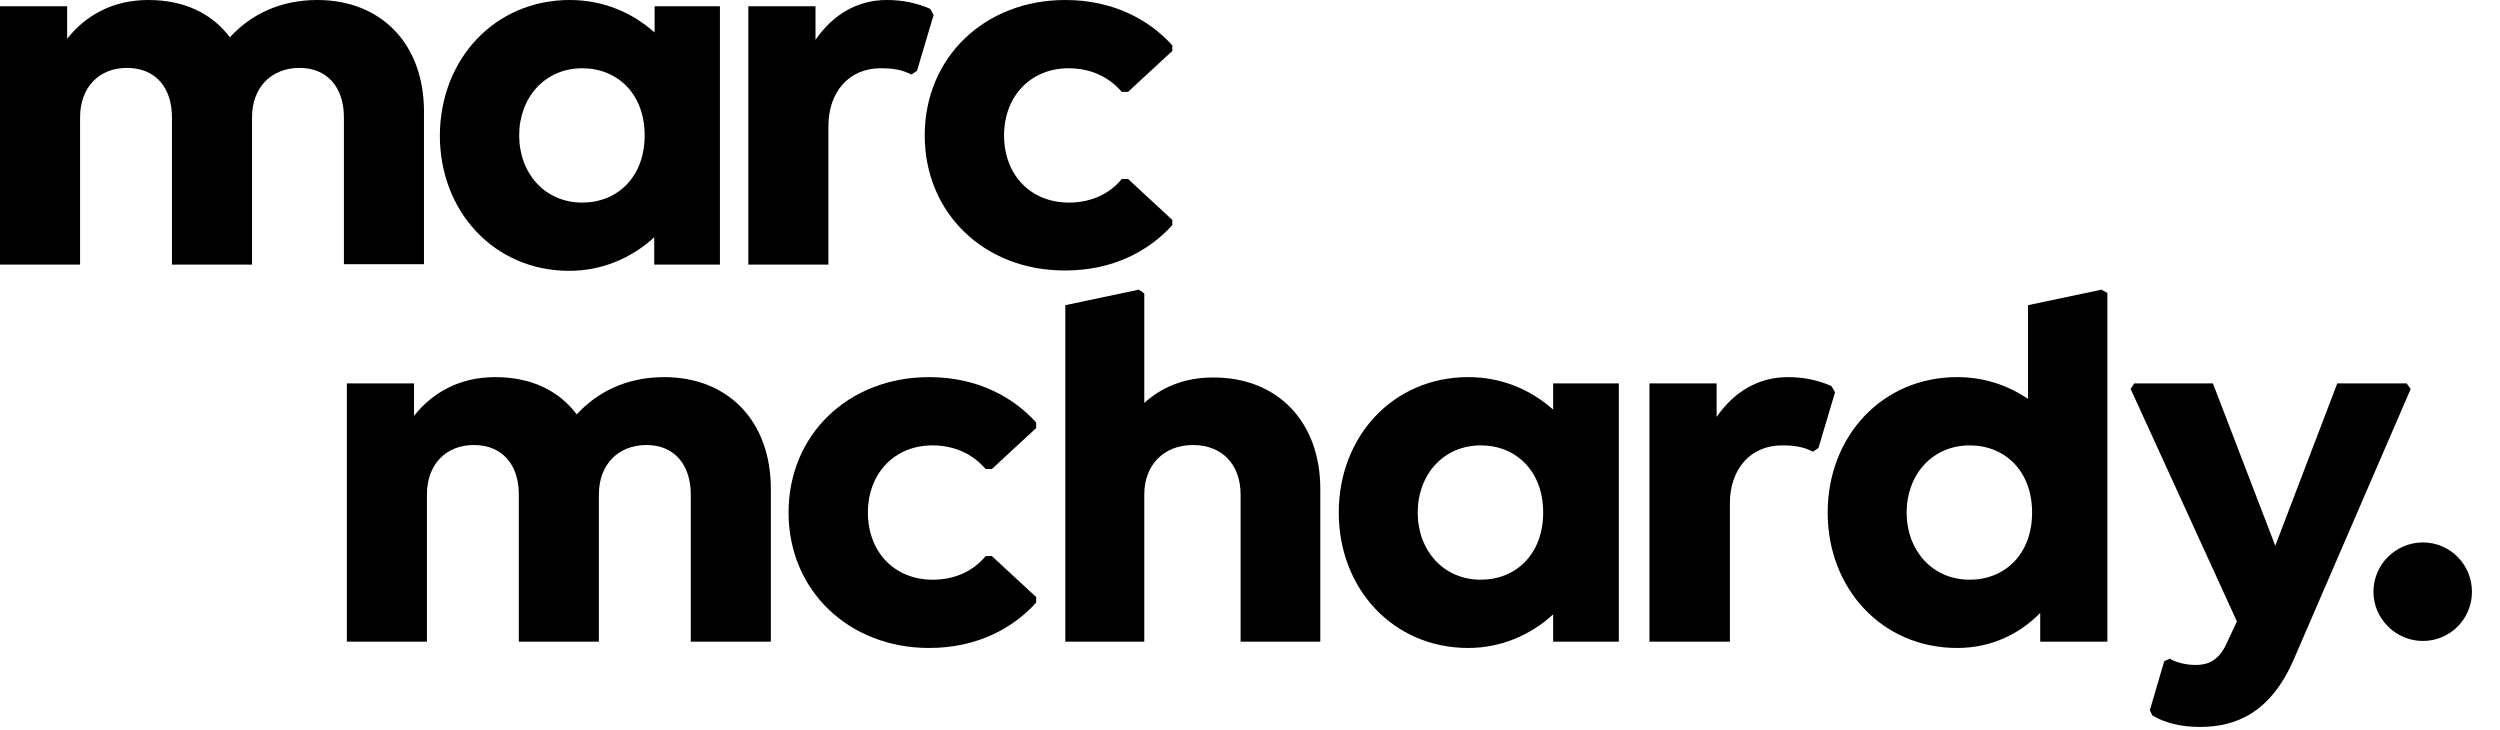 <?xml version="1.0" encoding="utf-8"?>
<!-- Generator: Adobe Illustrator 24.2.1, SVG Export Plug-In . SVG Version: 6.00 Build 0)  -->
<svg version="1.1" id="Layer_1" xmlns="http://www.w3.org/2000/svg" xmlns:xlink="http://www.w3.org/1999/xlink" x="0px" y="0px"
	 viewBox="0 0 677.5 197.8" style="enable-background:new 0 0 677.5 197.8;" xml:space="preserve">
<g>
	<path d="M114.9,30.2v41.4H93.2V31.8c0-8.1-4.5-13.4-12-13.4c-7.7,0-12.9,5.3-12.9,13.4v39.9H46.6V31.8c0-8.1-4.5-13.4-12.2-13.4
		c-7.6,0-12.7,5.3-12.7,13.4v39.9H0v-70h18.2v8.8C23.1,4.3,30.4,0,40.2,0c9.7,0,17.2,3.6,22.1,10.1C67.8,4.1,75.7,0,86,0
		C103.3,0,114.9,11.9,114.9,30.2z"/>
	<path d="M195.1,1.7v70h-17.8v-7.4c-6.2,5.7-14.3,9.1-23,9.1c-20.4,0-35.1-16.1-35.1-36.7C119.3,16.1,134,0,154.4,0
		c9.1,0,16.9,3.4,23,8.8V1.7H195.1z M174.7,36.7c0-11.3-7.4-18.2-16.9-18.2c-10.2,0-17.1,8-17.1,18.2s6.9,18.2,17.1,18.2
		C167.3,54.9,174.7,48,174.7,36.7z"/>
	<path d="M253,4.1l-4.5,15.1l-1.5,1c-2.7-1.4-5.3-1.7-8.4-1.7c-8.5,0-14.1,6.4-14.1,15.7v37.5h-21.7v-70H221v9.1
		C225.6,4.1,232.2,0,240.3,0c4.3,0,8.1,0.8,11.8,2.4L253,4.1z"/>
	<path d="M250.6,36.7c0-21.1,16.2-36.7,38.1-36.7c12.9,0,22.7,5.3,29,12.3v1.5l-12,11.1H304c-3.5-4.1-8.5-6.4-14.4-6.4
		c-10.4,0-17.5,7.7-17.5,18.2s7,18.2,17.6,18.2c5.6,0,10.8-2.1,14.3-6.4h1.7l12,11.1V61c-6.3,7-16.1,12.3-29,12.3
		C266.8,73.4,250.6,57.8,250.6,36.7z"/>
</g>
<g>
	<path d="M208.9,132.5v41.4h-21.7V134c0-8.1-4.5-13.4-12-13.4c-7.7,0-12.9,5.3-12.9,13.4v39.9h-21.7V134c0-8.1-4.5-13.4-12.2-13.4
		c-7.6,0-12.7,5.3-12.7,13.4v39.9H94v-70h18.2v8.8c4.9-6.2,12.2-10.5,22-10.5c9.7,0,17.2,3.6,22.1,10.1c5.5-6,13.4-10.1,23.7-10.1
		C197.3,102.2,208.9,114.1,208.9,132.5z"/>
	<path d="M213.7,138.9c0-21.1,16.2-36.7,38.1-36.7c12.9,0,22.7,5.3,29,12.3v1.5l-12,11.1h-1.7c-3.5-4.1-8.5-6.4-14.4-6.4
		c-10.4,0-17.5,7.7-17.5,18.2s7,18.2,17.6,18.2c5.6,0,10.8-2.1,14.3-6.4h1.7l12,11.1v1.5c-6.3,7-16.1,12.3-29,12.3
		C230,175.6,213.7,160,213.7,138.9z"/>
	<path d="M357.8,132.5v41.4h-21.6V134c0-8-4.9-13.4-12.9-13.4s-13.2,5.5-13.2,13.4v39.9h-21.4V82.7l19.9-4.2l1.5,1v29.7
		c4.6-4.2,10.8-6.9,18.6-6.9C346,102.2,357.8,114.1,357.8,132.5z"/>
	<path d="M497.3,106.3l-4.5,15.1l-1.5,1c-2.7-1.4-5.3-1.7-8.4-1.7c-8.5,0-14.1,6.4-14.1,15.7v37.5H447v-70h18.2v9.1
		c4.6-6.7,11.2-10.8,19.3-10.8c4.3,0,8.1,0.8,11.8,2.4L497.3,106.3z"/>
	<path d="M571.1,79.4v94.5h-18.2v-7.8c-5.6,5.7-13.2,9.5-22.5,9.5c-20.4,0-35.1-16.1-35.1-36.7s14.7-36.7,35.1-36.7
		c7.3,0,13.7,2.2,19.2,5.9V82.7l19.9-4.2L571.1,79.4z M550.7,138.9c0-11.3-7.4-18.2-16.9-18.2c-10.2,0-17.1,8-17.1,18.2
		s6.9,18.2,17.1,18.2C543.3,157.1,550.7,150.2,550.7,138.9z"/>
	<path d="M653.3,105.4l-31.6,73.1c-6.3,14.7-15.8,18.5-25.5,18.5c-5.2,0-9.5-1.1-12.9-3.1l-0.7-1.4l3.9-13.3l1.5-0.7
		c1.7,1,4.3,1.7,7,1.7c2.8,0,6-0.7,8.3-5.6l2.9-6.2l-28.8-63l1-1.5h21.3l16.9,44l16.8-44h18.8L653.3,105.4z"/>
	<path d="M438.7,103.9v70h-17.8v-7.4c-6.2,5.7-14.3,9.1-23,9.1c-20.4,0-35.1-16.1-35.1-36.7s14.7-36.7,35.1-36.7
		c9.1,0,16.9,3.4,23,8.8v-7.1L438.7,103.9L438.7,103.9z M418.2,138.9c0-11.3-7.4-18.2-16.9-18.2c-10.2,0-17.1,8-17.1,18.2
		s6.9,18.2,17.1,18.2C410.8,157.1,418.2,150.2,418.2,138.9z"/>
	<path d="M643.2,160.4c0-7.4,6-13.4,13.4-13.4s13.3,6,13.3,13.4c0,7.3-5.9,13.3-13.3,13.3S643.2,167.6,643.2,160.4z"/>
</g>
</svg>
